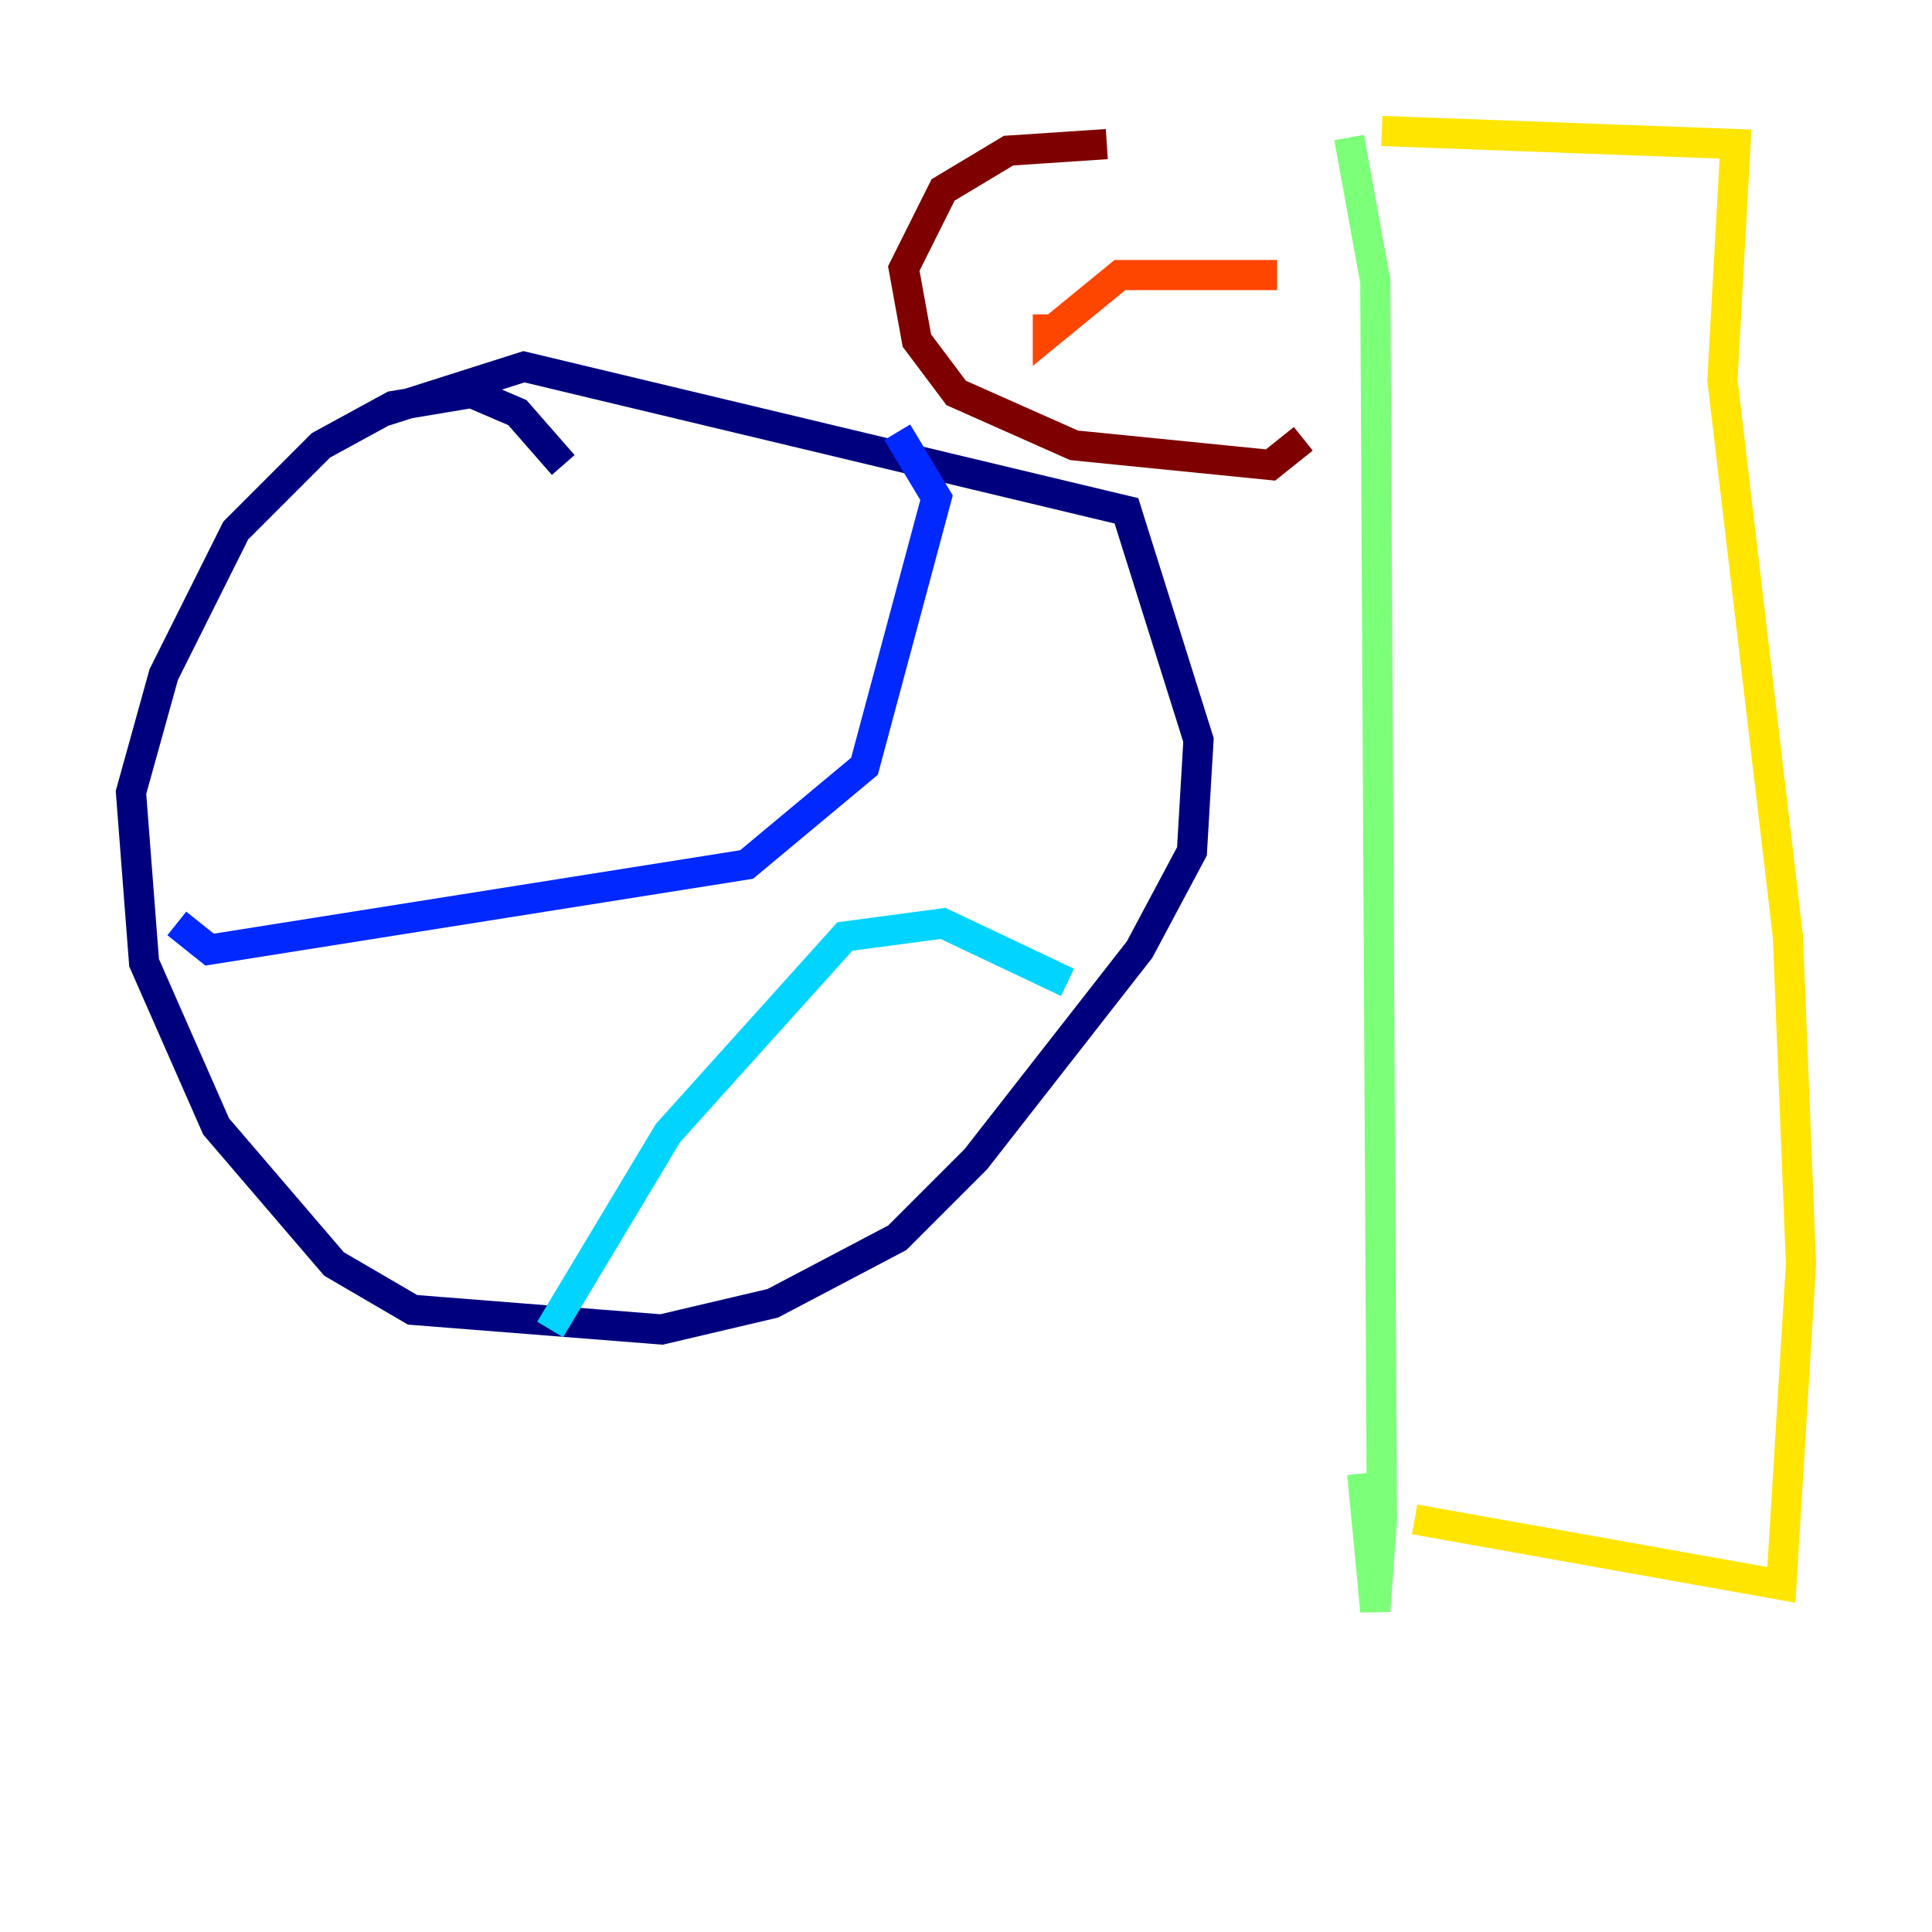 <?xml version="1.0" encoding="utf-8" ?>
<svg baseProfile="tiny" height="128" version="1.2" viewBox="0,0,128,128" width="128" xmlns="http://www.w3.org/2000/svg" xmlns:ev="http://www.w3.org/2001/xml-events" xmlns:xlink="http://www.w3.org/1999/xlink"><defs /><polyline fill="none" points="37.315,30.807 34.278,27.336 31.241,26.034 26.034,26.902 21.261,29.505 15.62,35.146 10.848,44.691 8.678,52.502 9.546,63.783 14.319,74.63 22.129,83.742 27.336,86.78 43.824,88.081 51.2,86.346 59.444,82.007 64.651,76.8 75.498,62.915 78.969,56.407 79.403,49.031 74.63,33.844 34.712,24.298 25.166,27.336" stroke="#00007f" stroke-width="2" /><polyline fill="none" points="11.715,61.18 13.885,62.915 49.464,57.275 57.275,50.766 62.047,32.976 59.444,28.637" stroke="#0028ff" stroke-width="2" /><polyline fill="none" points="36.447,88.081 44.258,75.064 55.973,62.047 62.481,61.18 70.725,65.085" stroke="#00d4ff" stroke-width="2" /><polyline fill="none" points="89.383,9.112 91.119,18.658 91.552,100.664 91.119,106.739 90.251,97.627" stroke="#7cff79" stroke-width="2" /><polyline fill="none" points="91.552,8.678 114.983,9.546 114.115,25.166 118.454,62.047 119.322,83.742 118.02,105.003 93.722,100.664" stroke="#ffe500" stroke-width="2" /><polyline fill="none" points="84.61,18.224 74.197,18.224 69.424,22.129 69.424,20.827" stroke="#ff4600" stroke-width="2" /><polyline fill="none" points="73.329,9.546 66.82,9.98 62.481,12.583 59.878,17.79 60.746,22.563 63.349,26.034 71.159,29.505 84.176,30.807 86.346,29.071" stroke="#7f0000" stroke-width="2" /></svg>